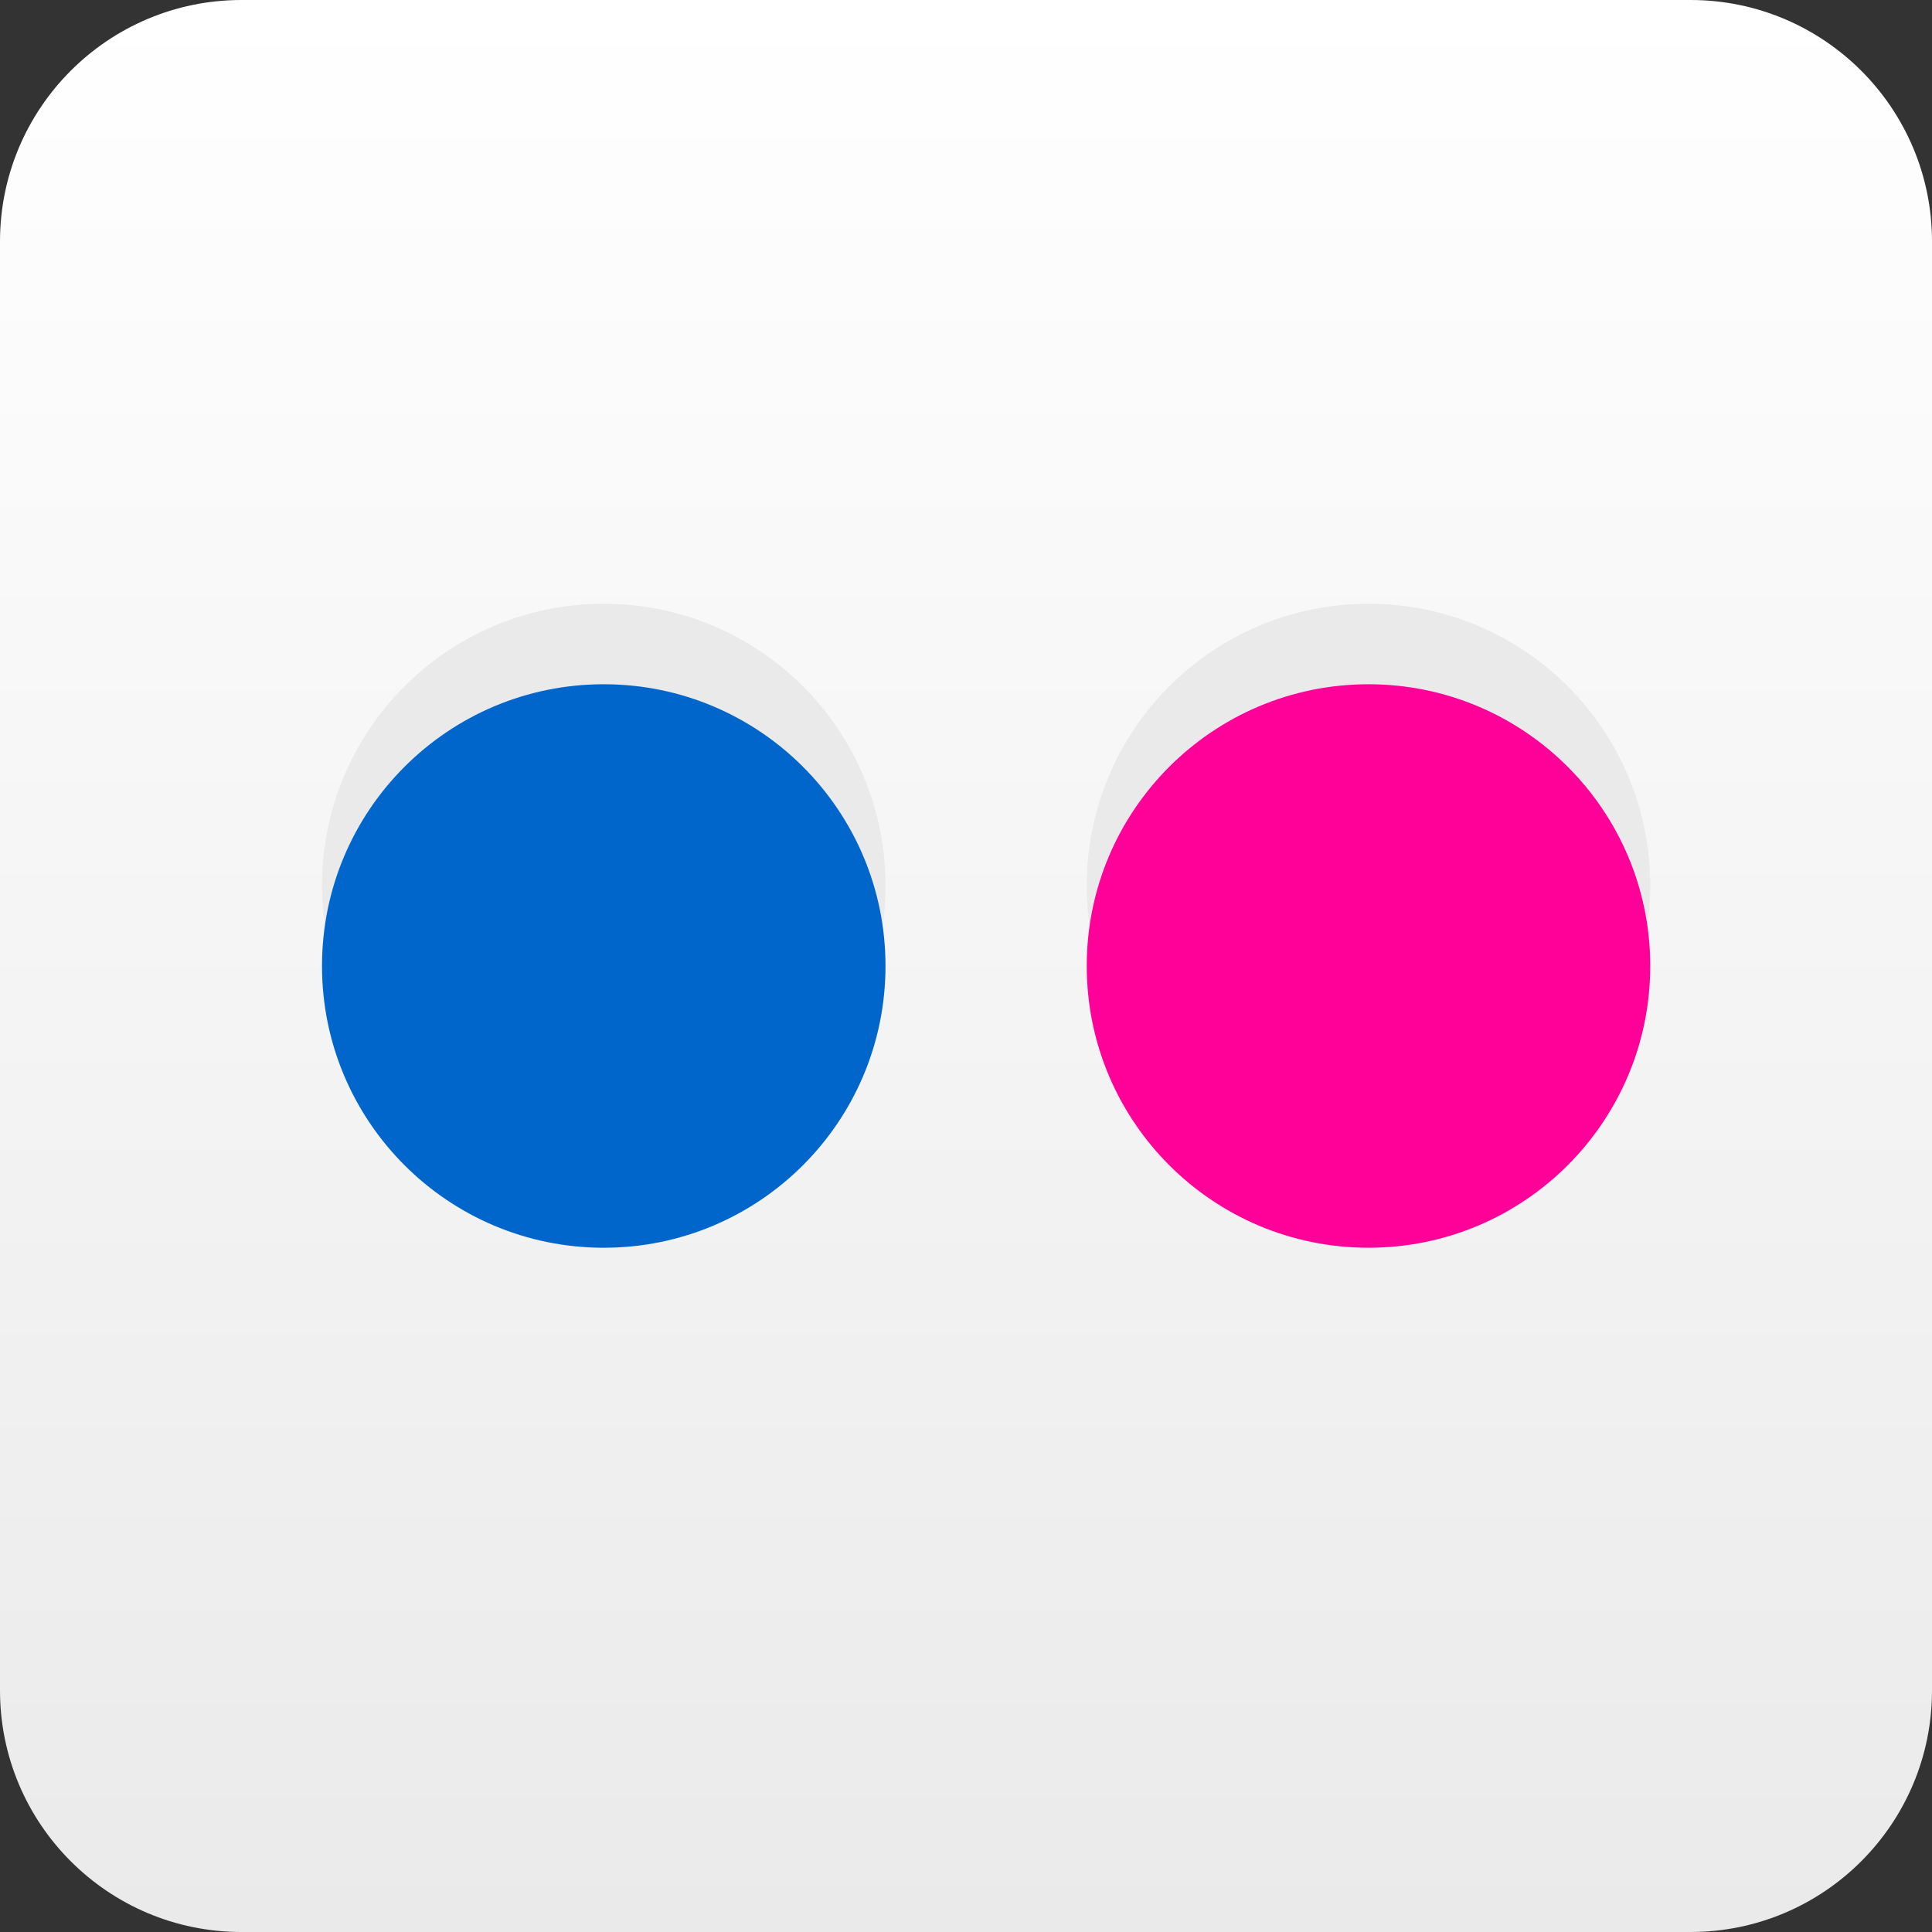 <svg xmlns="http://www.w3.org/2000/svg" xmlns:xlink="http://www.w3.org/1999/xlink" id="Icon" x="0" y="0" enable-background="new 0 0 48 48" version="1.1" viewBox="0 0 48 48" xml:space="preserve"><rect x="0" y="0" width="48" height="48" fill="#333333" stroke="none"/><linearGradient id="SVGID_1_" x1="24" x2="24" y1="0" y2="48.001" gradientUnits="userSpaceOnUse"><stop offset="0" style="stop-color:#fff"/><stop offset="1" style="stop-color:#eaeaea"/></linearGradient><path fill="url(#SVGID_1_)" fill-rule="evenodd" d="M48,42c0,3.313-2.687,6-6,6H6c-3.313,0-6-2.687-6-6V6	c0-3.313,2.687-6,6-6h36c3.313,0,6,2.687,6,6V42z" clip-rule="evenodd"/><circle cx="15" cy="22" r="7" fill="#EAEAEA" fill-rule="evenodd" clip-rule="evenodd"/><circle cx="34" cy="22" r="7" fill="#EAEAEA" fill-rule="evenodd" clip-rule="evenodd"/><circle cx="15" cy="24" r="7" fill="#06C" fill-rule="evenodd" clip-rule="evenodd"/><circle cx="34" cy="24" r="7" fill="#F09" fill-rule="evenodd" clip-rule="evenodd"/></svg>